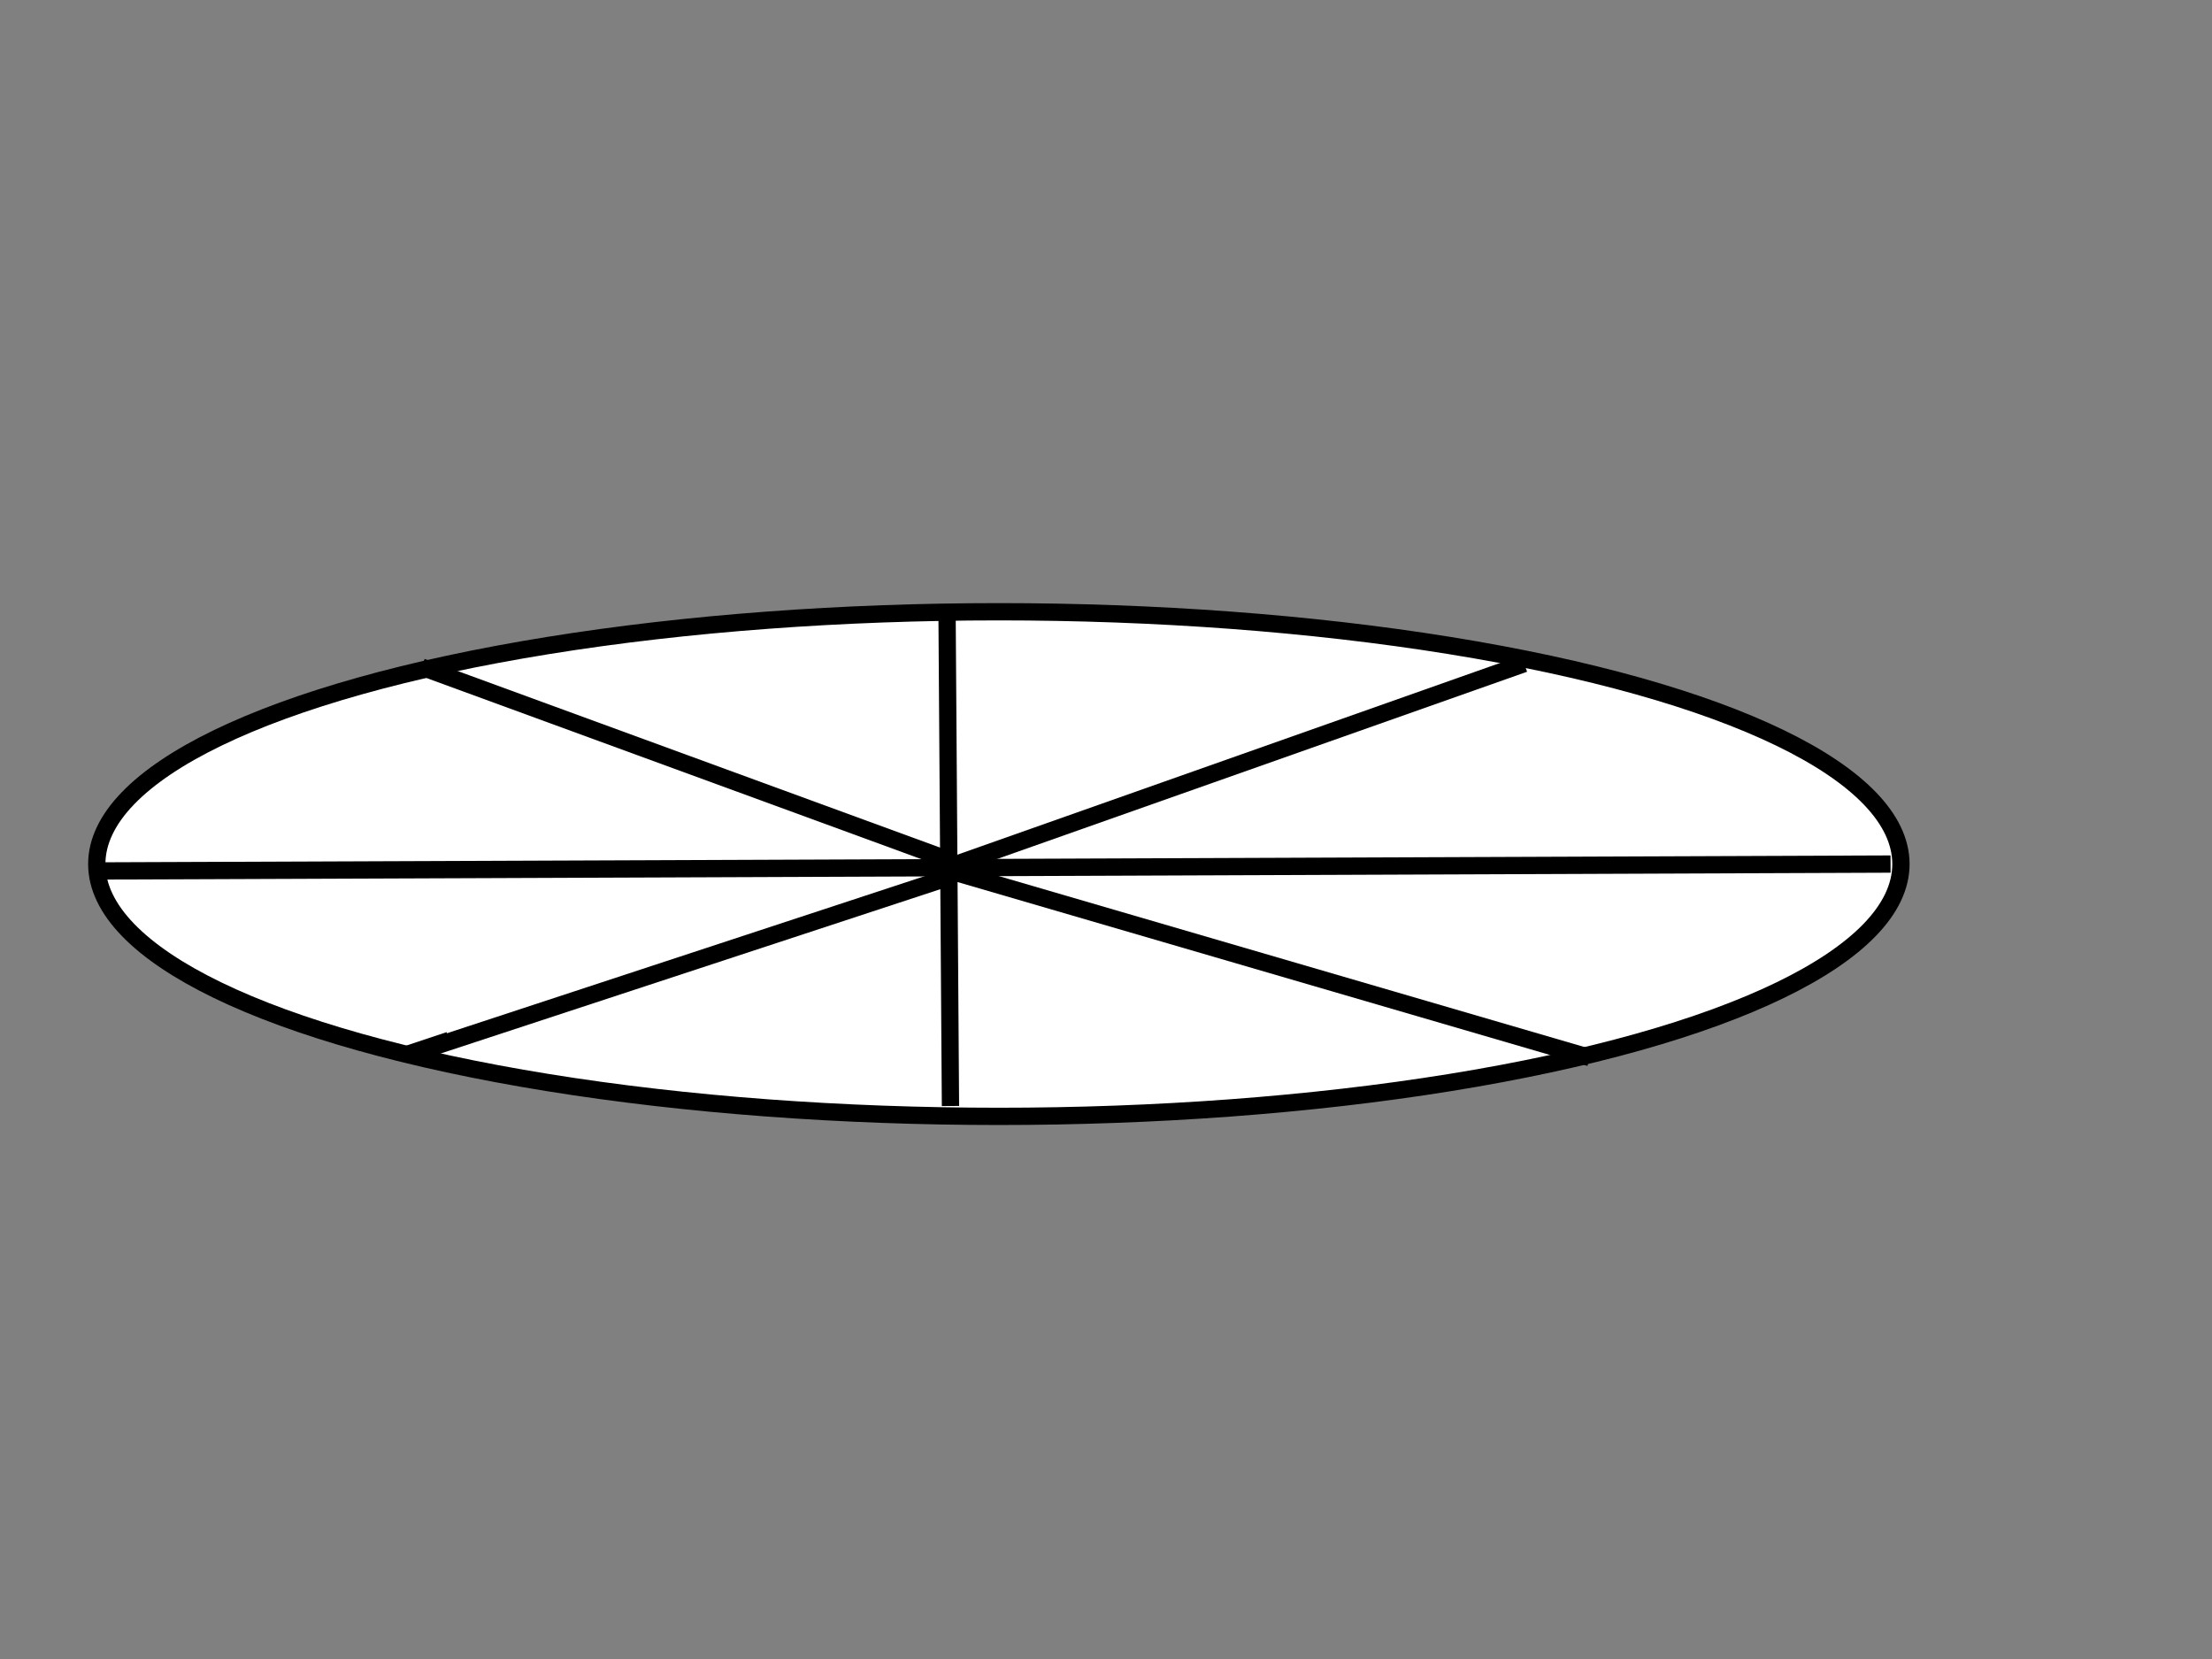 <svg width="640" height="480" xmlns="http://www.w3.org/2000/svg">
 <rect width="100%" height="100%" fill="#808080" stroke="none"/>
 <!-- Created with SVG-edit - http://svg-edit.googlecode.com/ -->
 <g>
  <title>Layer 1</title>
  <ellipse ry="73" rx="261" id="svg_4" cy="250" cx="289" stroke-width="5" stroke="#000000" fill="#ffffff"/>
  <line id="svg_9" y2="320" x2="275" y1="176" x1="274" stroke-linecap="null" stroke-linejoin="null" stroke-dasharray="null" stroke-width="5" stroke="#000000" fill="none"/>
  <line id="svg_10" y2="250" x2="547" y1="252" x1="26" stroke-linecap="null" stroke-linejoin="null" stroke-dasharray="null" stroke-width="5" stroke="#000000" fill="none"/>
  <line id="svg_14" y2="303" x2="125" y1="254" x1="274" stroke-linecap="null" stroke-linejoin="null" stroke-dasharray="null" stroke-width="5" stroke="#000000" fill="none"/>
  <line id="svg_15" y2="251" x2="274" y1="192" x1="441" stroke-linecap="null" stroke-linejoin="null" stroke-dasharray="null" stroke-width="5" stroke="#000000" fill="none"/>
  <line id="svg_16" y2="249" x2="275" y1="193" x1="122" stroke-linecap="null" stroke-linejoin="null" stroke-dasharray="null" stroke-width="5" stroke="#000000" fill="none"/>
  <line id="svg_19" y2="306" x2="460" y1="252" x1="275" stroke-linecap="null" stroke-linejoin="null" stroke-dasharray="null" stroke-width="5" stroke="#000000" fill="none"/>
  <line id="svg_21" y2="305" x2="118" y1="301" x1="130" stroke-linecap="null" stroke-linejoin="null" stroke-dasharray="null" stroke-width="5" stroke="#000000" fill="none"/>
 </g>
</svg>